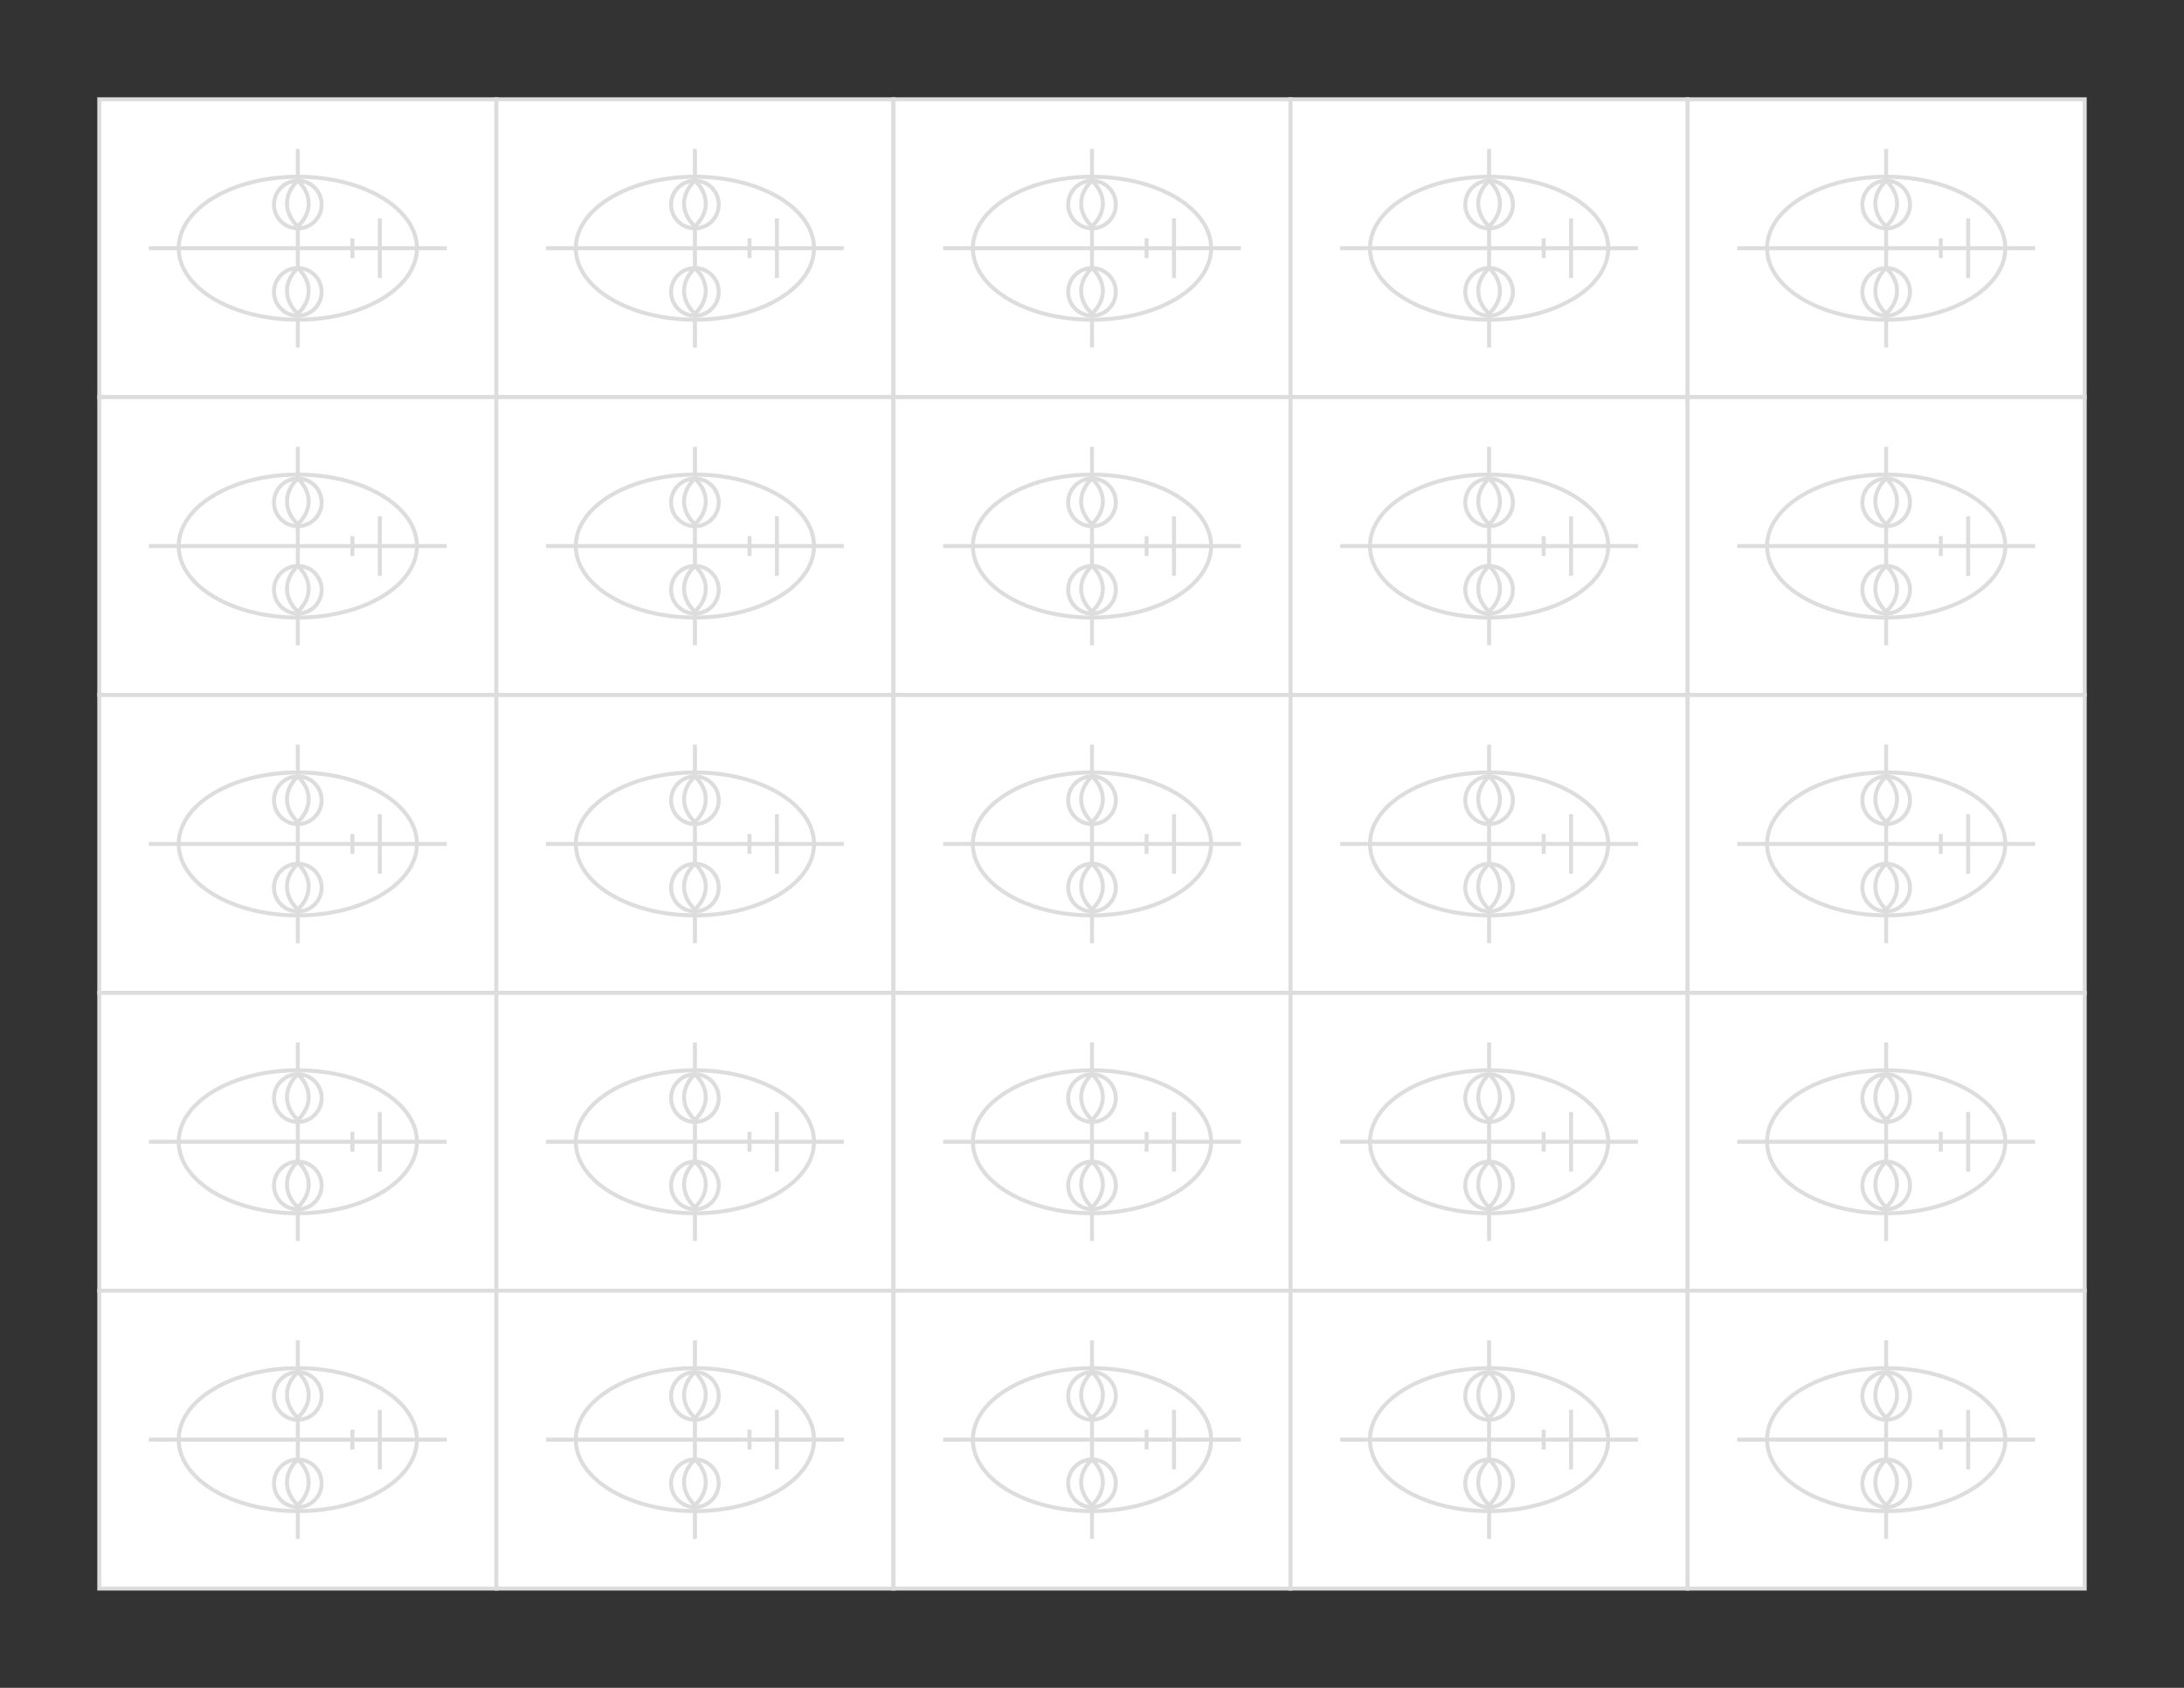 <svg version="1.1"
     width="11in" height="8.5in"
     viewBox="0 0 11 8.5"
     xmlns="http://www.w3.org/2000/svg"
     xmlns:xlink="http://www.w3.org/1999/xlink">

  <rect x="0" y="0" width="11" height="8.5" style="fill:#333333;stroke:none;opacity:1;fill-opacity:1"/>

  <style>
    line, rect, circle, ellipse, path {
    fill: white; stroke: #ddd; stroke-width: 0.02;
    }
  </style>

  <defs>
    <g id="face">
      <rect width="2" height="1.5" fill="none"/>
      <ellipse cx="1" cy="0.75" rx="0.6" ry="0.36"/>
      <line x1="0.25"   x2="1.75"   y1="0.75"  y2="0.75"/>
      <line x1="1"      x2="1"      y1="0.25"  y2="1.25"/>
      <line x1="1.275"  x2="1.275"  y1="0.7"   y2="0.8"/>
      <line x1="1.413" x2="1.413" y1="0.6"   y2="0.9"/>
      <circle cx="1" cy="0.97" r="0.12"/>
      <circle cx="1" cy="0.53" r="0.12"/>
      <path d="M1,1.08 A0.3,0.2 0 0,1 1,0.85 A0.3,0.2 0 0,1 1,1.08 Z"/>
      <path d="M1,0.64 A0.3,0.2 0 0,1 1,0.41 A0.3,0.2 0 0,1 1,0.64 Z"/>
    </g>
  </defs>

  <use xlink:href="#face" x="0.5" y="0.5" />
  <use xlink:href="#face" x="2.5" y="0.5"/>
  <use xlink:href="#face" x="4.5" y="0.5"/>
  <use xlink:href="#face" x="6.5" y="0.5"/>
  <use xlink:href="#face" x="8.5" y="0.5"/>

  <use xlink:href="#face" x="0.5" y="2.0"/>
  <use xlink:href="#face" x="2.5" y="2.0"/>
  <use xlink:href="#face" x="4.5" y="2.0"/>
  <use xlink:href="#face" x="6.5" y="2.0"/>
  <use xlink:href="#face" x="8.5" y="2.0"/>

  <use xlink:href="#face" x="0.5" y="3.5"/>
  <use xlink:href="#face" x="2.5" y="3.5"/>
  <use xlink:href="#face" x="4.5" y="3.5"/>
  <use xlink:href="#face" x="6.5" y="3.5"/>
  <use xlink:href="#face" x="8.5" y="3.5"/>

  <use xlink:href="#face" x="0.5" y="5.0"/>
  <use xlink:href="#face" x="2.5" y="5.0"/>
  <use xlink:href="#face" x="4.5" y="5.0"/>
  <use xlink:href="#face" x="6.5" y="5.0"/>
  <use xlink:href="#face" x="8.5" y="5.0"/>

  <use xlink:href="#face" x="0.5" y="6.5"/>
  <use xlink:href="#face" x="2.5" y="6.5"/>
  <use xlink:href="#face" x="4.5" y="6.5"/>
  <use xlink:href="#face" x="6.5" y="6.5"/>
  <use xlink:href="#face" x="8.5" y="6.5"/>
</svg>
